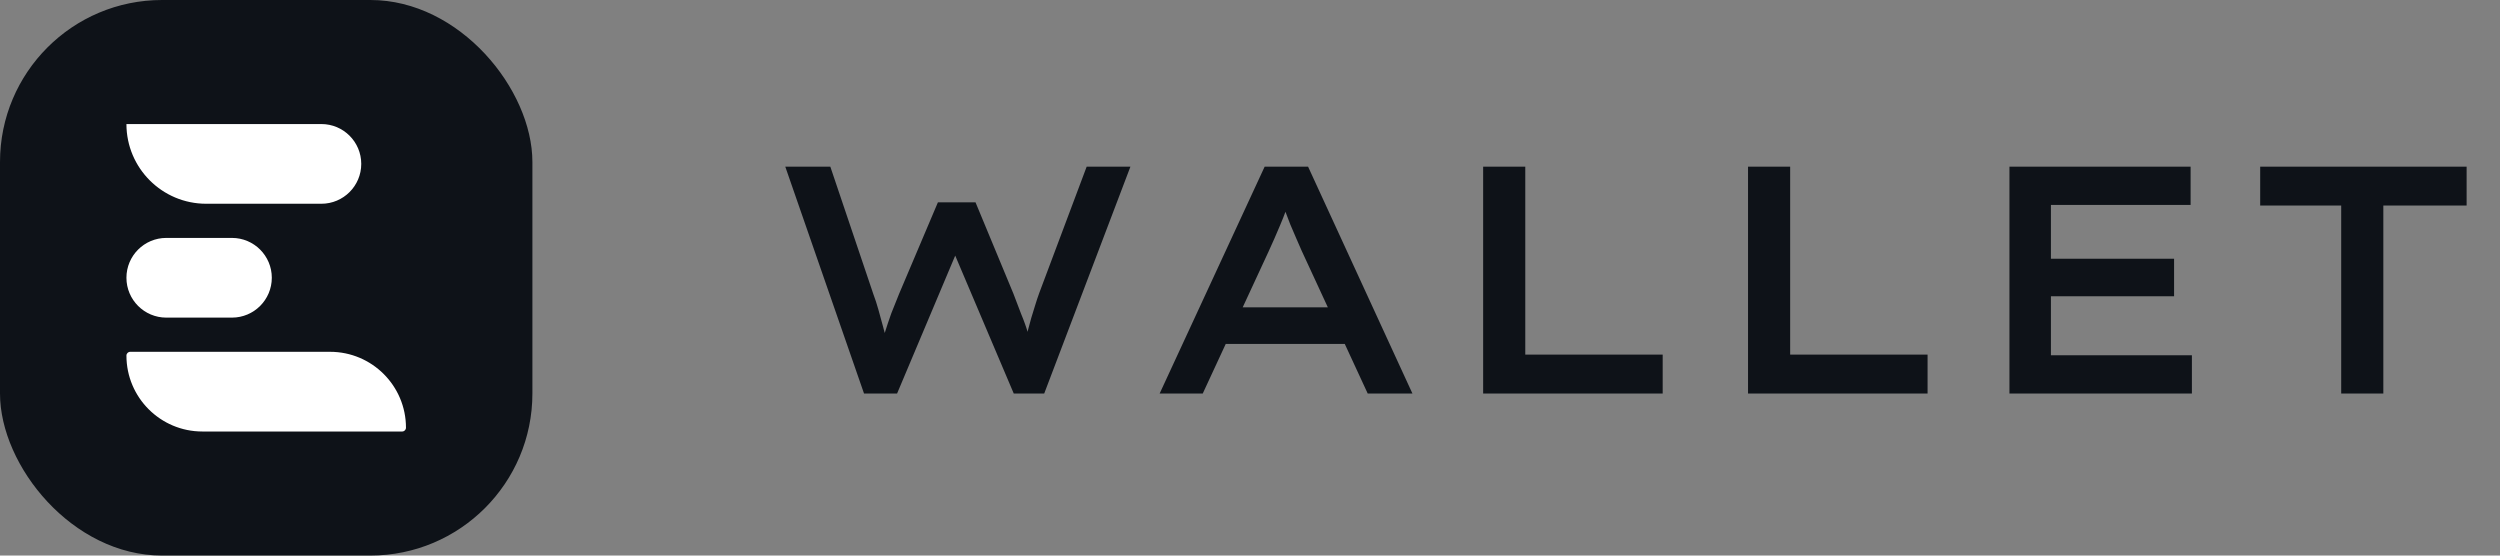 <svg width="108" height="24" viewBox="0 0 108 24" fill="none" xmlns="http://www.w3.org/2000/svg">
<rect x="0" y="0" width="108" height="24" fill="#808080" stroke="none"/>
<rect width="23" height="24" rx="7" fill="#0E1218"/>
<path d="M5.462 5.359H13.884C14.835 5.359 15.606 6.129 15.606 7.08V7.08C15.606 8.031 14.835 8.802 13.884 8.802H8.906C7.004 8.802 5.462 7.26 5.462 5.359V5.359Z" fill="white"/>
<path d="M5.462 11.999C5.462 11.049 6.233 10.278 7.184 10.278H10.02C10.971 10.278 11.742 11.049 11.742 11.999V11.999C11.742 12.95 10.971 13.721 10.02 13.721H7.184C6.233 13.721 5.462 12.95 5.462 11.999V11.999Z" fill="white"/>
<path d="M5.462 15.362C5.462 15.271 5.536 15.198 5.626 15.198H14.258C16.069 15.198 17.538 16.666 17.538 18.477V18.477C17.538 18.568 17.464 18.641 17.374 18.641H8.742C6.931 18.641 5.462 17.173 5.462 15.362V15.362Z" fill="white"/>
<path d="M37.326 17L33.924 7.2H35.87L37.732 12.716C37.807 12.912 37.877 13.127 37.942 13.36C38.007 13.593 38.073 13.831 38.138 14.074C38.203 14.317 38.264 14.545 38.32 14.76C38.376 14.975 38.423 15.166 38.46 15.334L37.928 15.32C38.021 15.021 38.115 14.723 38.208 14.424C38.301 14.125 38.399 13.831 38.502 13.542C38.614 13.253 38.726 12.973 38.838 12.702L40.518 8.74H42.142L43.78 12.688C43.892 12.977 44.004 13.271 44.116 13.57C44.237 13.859 44.34 14.149 44.424 14.438C44.517 14.718 44.592 14.979 44.648 15.222L44.158 15.292C44.195 15.124 44.237 14.956 44.284 14.788C44.331 14.611 44.373 14.433 44.41 14.256C44.457 14.079 44.503 13.906 44.55 13.738C44.606 13.561 44.662 13.379 44.718 13.192C44.774 13.005 44.835 12.823 44.9 12.646L46.944 7.2H48.834L45.11 17H43.794L41.12 10.7L41.386 10.756L38.754 17H37.326ZM50.097 17L54.633 7.2H56.509L61.017 17H59.085L56.229 10.826C56.154 10.658 56.075 10.476 55.991 10.28C55.907 10.084 55.823 9.888 55.739 9.692C55.664 9.496 55.59 9.3 55.515 9.104C55.441 8.899 55.375 8.703 55.319 8.516L55.753 8.502C55.688 8.707 55.618 8.913 55.543 9.118C55.468 9.323 55.389 9.524 55.305 9.72C55.221 9.916 55.137 10.112 55.053 10.308C54.969 10.495 54.885 10.681 54.801 10.868L51.959 17H50.097ZM52.127 14.858L52.785 13.276H58.231L58.609 14.858H52.127ZM64.072 17V7.2H65.892V15.32H71.828V17H64.072ZM75.515 17V7.2H77.335V15.32H83.271V17H75.515ZM86.808 17V7.2H94.634V8.852H88.6V15.348H94.69V17H86.808ZM87.76 12.8V11.176H93.92V12.8H87.76ZM101.14 17V8.88H97.64V7.2H106.558V8.88H102.96V17H101.14Z" fill="#0E1218"/>
</svg>

